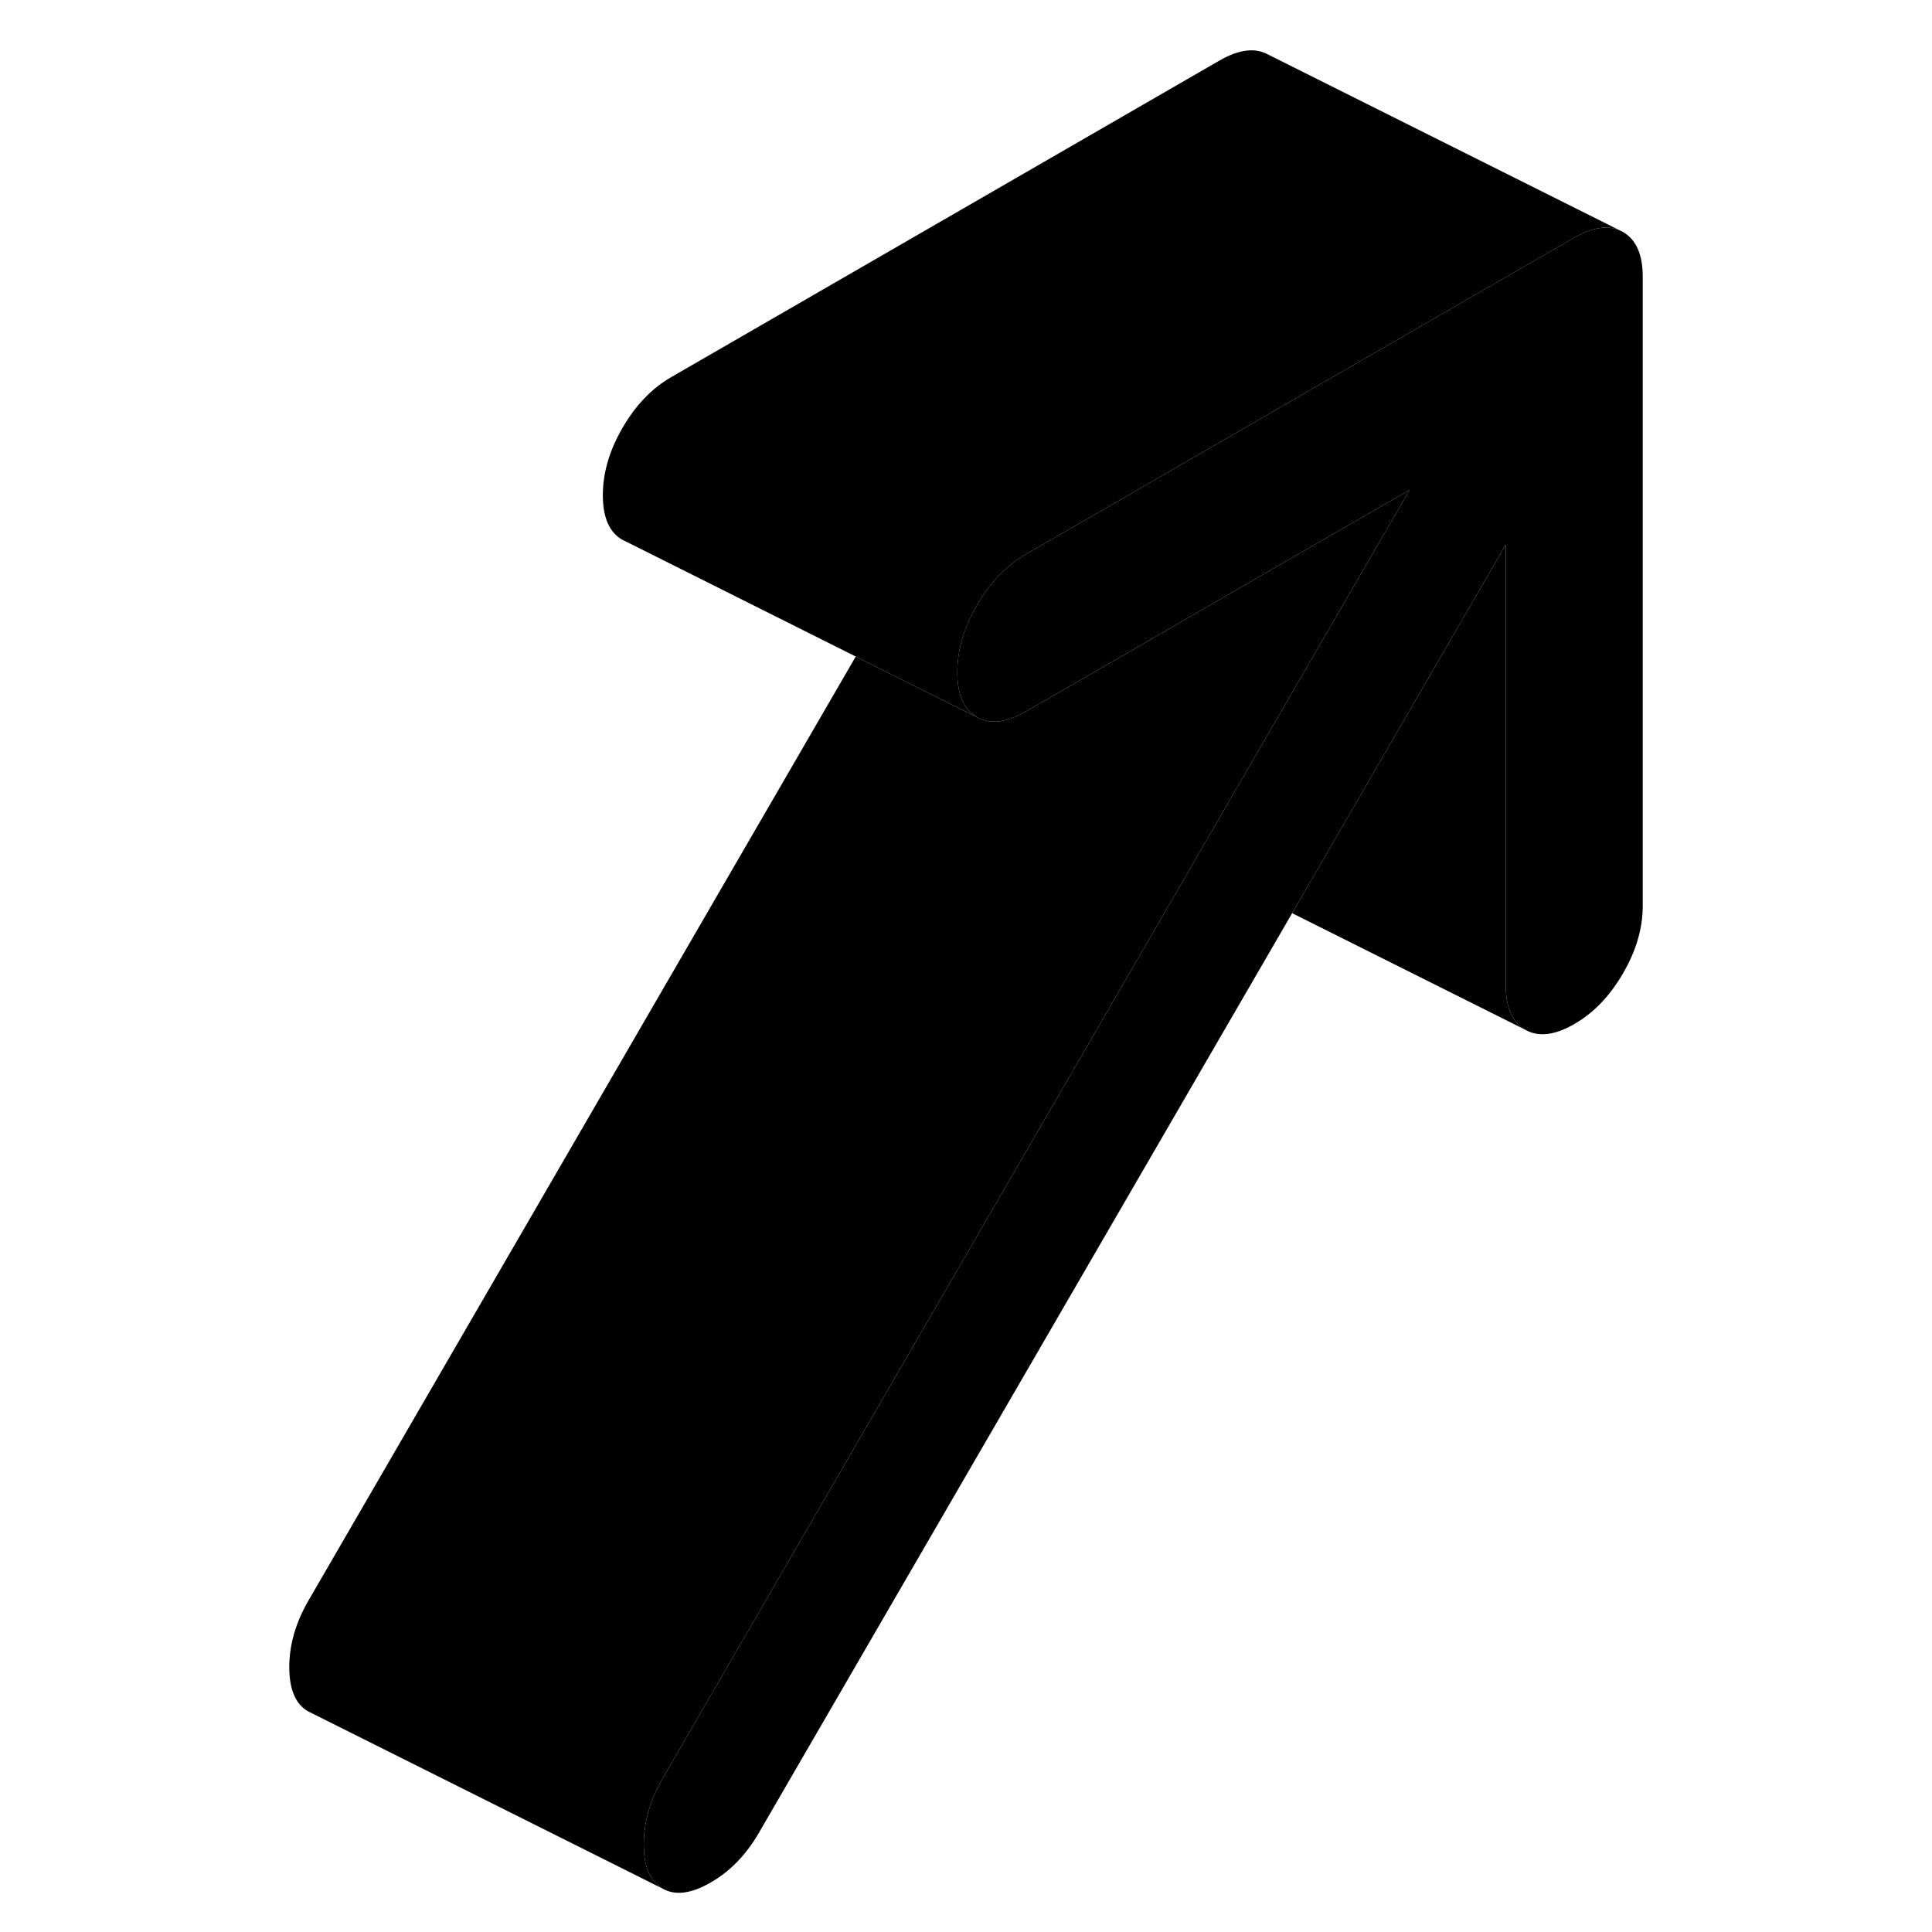 <svg viewBox="0 0 82 109" xmlns="http://www.w3.org/2000/svg" height="24" width="24" stroke-width="1px" stroke-linecap="round" stroke-linejoin="round">
    <path d="M77.851 12.98C77.151 12.7 76.301 12.84 75.311 13.41L59.181 22.72L51.451 27.19L45.821 30.44L44.381 31.27C43.281 31.9 42.361 32.86 41.621 34.14C40.881 35.41 40.511 36.68 40.511 37.94C40.511 38.45 40.571 38.9 40.701 39.27C40.871 39.82 41.181 40.21 41.621 40.46L40.371 39.84L34.781 37.04L21.851 30.57L21.621 30.46C20.881 30.04 20.511 29.2 20.511 27.94C20.511 26.68 20.881 25.41 21.621 24.14C22.361 22.86 23.281 21.9 24.381 21.27L55.311 3.41C56.411 2.78 57.331 2.67 58.071 3.09L77.851 12.98Z" class="pr-icon-iso-solid-stroke" stroke-linejoin="round"/>
    <path d="M79.18 15.61V51.11C79.18 52.37 78.81 53.64 78.07 54.91C77.33 56.19 76.41 57.15 75.31 57.78C74.22 58.41 73.3 58.52 72.56 58.1C71.82 57.67 71.45 56.83 71.45 55.58V30.73L59.4 51.52L29.3 103.43C28.59 104.65 27.69 105.58 26.59 106.21C25.5 106.84 24.59 106.96 23.88 106.55C23.18 106.15 22.82 105.32 22.82 104.06C22.82 102.8 23.18 101.56 23.88 100.34L53.81 48.72L54.06 48.28L59.18 39.45L66.03 27.64L59.18 31.59L51.45 36.06L44.38 40.14C43.28 40.78 42.36 40.88 41.62 40.46C41.18 40.21 40.87 39.82 40.7 39.27C40.57 38.9 40.51 38.45 40.51 37.94C40.51 36.68 40.88 35.41 41.62 34.14C42.36 32.86 43.28 31.9 44.38 31.27L45.82 30.44L51.45 27.19L59.18 22.72L75.31 13.41C76.3 12.84 77.15 12.7 77.85 12.98L78.07 13.09C78.81 13.52 79.18 14.36 79.18 15.61Z" class="pr-icon-iso-solid-stroke" stroke-linejoin="round"/>
    <path d="M72.56 58.1L59.4 51.52L71.45 30.73V55.58C71.45 56.83 71.82 57.67 72.56 58.1Z" class="pr-icon-iso-solid-stroke" stroke-linejoin="round"/>
    <path d="M66.03 27.64L59.18 39.45L54.06 48.28L53.81 48.72L23.88 100.34C23.18 101.56 22.82 102.8 22.82 104.06C22.82 105.32 23.18 106.15 23.88 106.55L3.88 96.55C3.18 96.15 2.82 95.32 2.82 94.06C2.82 92.8 3.18 91.56 3.88 90.34L34.78 37.04L40.37 39.84L41.62 40.46C42.36 40.88 43.28 40.78 44.38 40.14L51.45 36.06L59.18 31.59L66.03 27.64Z" class="pr-icon-iso-solid-stroke" stroke-linejoin="round"/>
</svg>
